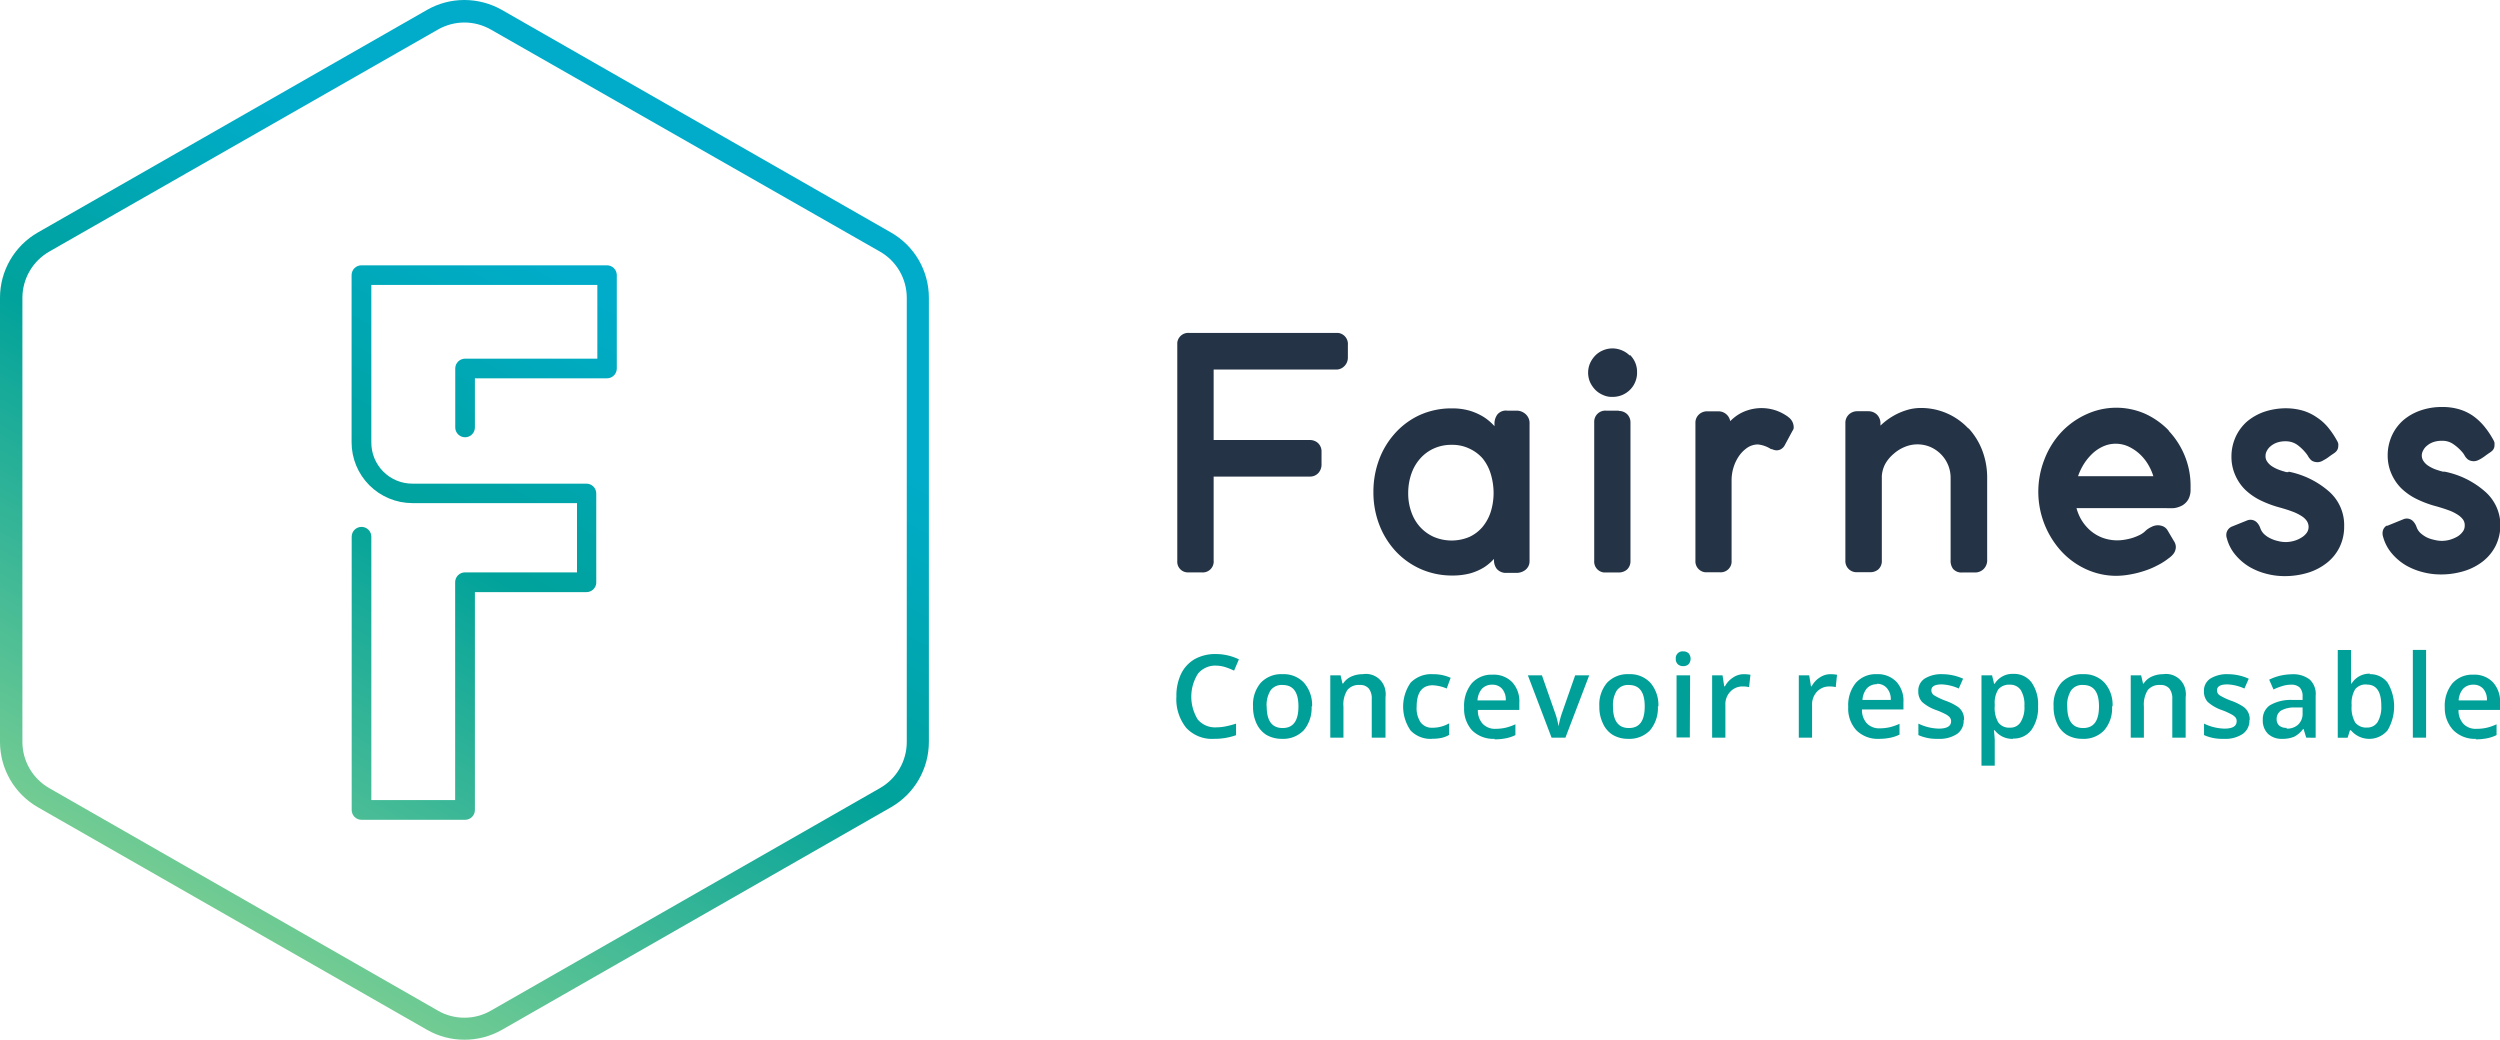 <svg xmlns="http://www.w3.org/2000/svg" xmlns:xlink="http://www.w3.org/1999/xlink" viewBox="0 0 254.42 105.81"><defs><style>.cls-1{fill:none;}.cls-2{clip-path:url(#clip-path);}.cls-3{fill:url(#Dégradé_sans_nom_2);}.cls-4{clip-path:url(#clip-path-2);}.cls-5{fill:#243345;}.cls-6{fill:#00a099;}</style><clipPath id="clip-path"><path class="cls-1" d="M47.23,0a7.61,7.61,0,0,0-3.76,1h0L3.85,23.66A7.65,7.65,0,0,0,0,30.3H0V75.51a7.67,7.67,0,0,0,3.85,6.64h0l39.62,22.66a7.62,7.62,0,0,0,3.8,1h0a7.68,7.68,0,0,0,3.8-1h0L90.68,82.15a7.67,7.67,0,0,0,3.85-6.64h0V30.3a7.64,7.64,0,0,0-3.86-6.64h0L51.06,1a7.78,7.78,0,0,0-3.77-1h-.06ZM44.58,102.86,5,80.2a5.42,5.42,0,0,1-2.72-4.69h0V30.3A5.44,5.44,0,0,1,5,25.61H5L44.58,3a5.48,5.48,0,0,1,2.68-.71h0A5.45,5.45,0,0,1,49.94,3h0L89.56,25.61a5.41,5.41,0,0,1,2.72,4.69h0V75.51a5.4,5.4,0,0,1-2.72,4.69h0L49.94,102.86a5.35,5.35,0,0,1-2.68.71h0a5.37,5.37,0,0,1-2.68-.71M36.78,27a1,1,0,0,0-1,1h0V45a6.19,6.19,0,0,0,6.17,6.2H58.72v7.05H47.32a1,1,0,0,0-1,1h0V81.42H37.79V54.62a1,1,0,0,0-1-1h0a1,1,0,0,0-1,1h0V82.43a1,1,0,0,0,1,1H47.33a1,1,0,0,0,1-1h0V60.26H59.68a1,1,0,0,0,1-.91V59.3h0V50.22a1,1,0,0,0-1-1H42A4.17,4.17,0,0,1,37.79,45h0v-16h23v7.5H47.33a1,1,0,0,0-1,1h0v6a1,1,0,0,0,1,1h0a1,1,0,0,0,1-1h0v-5H61.77a1,1,0,0,0,1-1h0V28a1,1,0,0,0-1-1h-25Z"/></clipPath><linearGradient id="Dégradé_sans_nom_2" x1="-170.54" y1="351.69" x2="-170.08" y2="351.69" gradientTransform="matrix(109.42, -189.52, -236.63, -136.62, 101951.56, 15879.02)" gradientUnits="userSpaceOnUse"><stop offset="0" stop-color="#b8e68d"/><stop offset="0.1" stop-color="#a0dd8f"/><stop offset="0.2" stop-color="#85d391"/><stop offset="0.3" stop-color="#6bc993"/><stop offset="0.4" stop-color="#50bf95"/><stop offset="0.5" stop-color="#35b597"/><stop offset="0.6" stop-color="#1bac99"/><stop offset="0.7" stop-color="#00a29b"/><stop offset="0.8" stop-color="#00a5ab"/><stop offset="0.9" stop-color="#00a9bb"/><stop offset="1" stop-color="#00acca"/></linearGradient><clipPath id="clip-path-2"><rect class="cls-1" width="254.42" height="105.81"/></clipPath></defs><title>Fichier 5</title><g id="Calque_2" data-name="Calque 2"><g id="Calque_1-2" data-name="Calque 1"><g id="Groupe_183" data-name="Groupe 183"><g class="cls-2"><g id="Groupe_152" data-name="Groupe 152"><g id="Groupe_151" data-name="Groupe 151"><path id="Tracé_155" data-name="Tracé 155" class="cls-3" d="M0,0H254.42V105.81H0Z"/></g></g></g><g class="cls-4"><g id="Groupe_180" data-name="Groupe 180"><g id="Groupe_153" data-name="Groupe 153"><path id="Tracé_157" data-name="Tracé 157" class="cls-5" d="M135.92,33.88H121a1.12,1.12,0,0,0-1.19,1V57.1a1.08,1.08,0,0,0,1,1.15h1.47a1.11,1.11,0,0,0,1.23-1,.49.49,0,0,0,0-.17V48.5h9.8a1.13,1.13,0,0,0,.89-.4,1.28,1.28,0,0,0,.29-.82V46a1.17,1.17,0,0,0-.38-.93,1.23,1.23,0,0,0-.8-.29h-9.8V37.61h12.44a1.15,1.15,0,0,0,.9-.39,1.2,1.2,0,0,0,.32-.83V35.11a1.13,1.13,0,0,0-1-1.23h-.19"/></g><g id="Groupe_154" data-name="Groupe 154"><path id="Tracé_158" data-name="Tracé 158" class="cls-5" d="M154.29,41.79h-.91a1.12,1.12,0,0,0-1,.4,1.56,1.56,0,0,0-.29.86l0,.32h0a5.37,5.37,0,0,0-1.09-.93,6.06,6.06,0,0,0-1.42-.64,6.37,6.37,0,0,0-1.84-.24,7.82,7.82,0,0,0-3.26.68A7.68,7.68,0,0,0,142,44.06a8.3,8.3,0,0,0-1.65,2.71,9.35,9.35,0,0,0-.58,3.31,9.12,9.12,0,0,0,.59,3.3,8.39,8.39,0,0,0,1.66,2.7,7.79,7.79,0,0,0,2.54,1.82,7.87,7.87,0,0,0,3.24.67,7,7,0,0,0,1.82-.22,5.62,5.62,0,0,0,1.42-.62,5.24,5.24,0,0,0,1-.85V57a1.41,1.41,0,0,0,.29.9,1.22,1.22,0,0,0,1,.4h1a1.44,1.44,0,0,0,.89-.29,1.11,1.11,0,0,0,.44-.89v-14a1.22,1.22,0,0,0-.43-1,1.35,1.35,0,0,0-.9-.33M152,50.12a6.47,6.47,0,0,1-.3,2,4.62,4.62,0,0,1-.84,1.52,3.89,3.89,0,0,1-1.32,1,4.64,4.64,0,0,1-3.62,0,4.2,4.2,0,0,1-1.39-1,4.39,4.39,0,0,1-.9-1.53,5.55,5.55,0,0,1-.32-1.93,6,6,0,0,1,.31-1.93h0a4.59,4.59,0,0,1,.88-1.55,4.13,4.13,0,0,1,1.4-1.05,4.26,4.26,0,0,1,1.83-.38,4,4,0,0,1,1.82.39,4,4,0,0,1,1.34,1,4.63,4.63,0,0,1,.82,1.57,6.77,6.77,0,0,1,.29,2"/></g><g id="Groupe_155" data-name="Groupe 155"><path id="Tracé_159" data-name="Tracé 159" class="cls-5" d="M165.85,36.18a2.42,2.42,0,0,0-.78-.52,2.45,2.45,0,0,0-1.95,0,2.38,2.38,0,0,0-.77.52,2.76,2.76,0,0,0-.53.78,2.45,2.45,0,0,0,0,1.94,2.86,2.86,0,0,0,.53.77,2.38,2.38,0,0,0,.77.52,2.12,2.12,0,0,0,1,.2,2.47,2.47,0,0,0,1.77-.73,2.32,2.32,0,0,0,.52-.78,2.37,2.37,0,0,0,.19-1,2.39,2.39,0,0,0-.71-1.75"/></g><g id="Groupe_156" data-name="Groupe 156"><path id="Tracé_160" data-name="Tracé 160" class="cls-5" d="M164.75,41.79h-1.31a1.13,1.13,0,0,0-1.2,1.18v14.1a1.11,1.11,0,0,0,1,1.19h1.49a1.27,1.27,0,0,0,.85-.3,1.16,1.16,0,0,0,.35-.88V43a1.17,1.17,0,0,0-.35-.86,1.22,1.22,0,0,0-.85-.32"/></g><g id="Groupe_157" data-name="Groupe 157"><path id="Tracé_161" data-name="Tracé 161" class="cls-5" d="M182,42.44a4.81,4.81,0,0,0-1.16-.63,4.57,4.57,0,0,0-3-.05,4.2,4.2,0,0,0-1.14.57,5.25,5.25,0,0,0-.62.53,1.21,1.21,0,0,0-1.21-1h-1.15a1.19,1.19,0,0,0-.82.32,1.13,1.13,0,0,0-.36.87v14a1.12,1.12,0,0,0,1,1.19h1.49a1.11,1.11,0,0,0,1.19-1V48.86a4.41,4.41,0,0,1,.2-1.3,4.24,4.24,0,0,1,.58-1.19,3.31,3.31,0,0,1,.87-.84,2,2,0,0,1,1-.3,2.82,2.82,0,0,1,.7.15,3,3,0,0,1,.67.33l.1,0a1.1,1.1,0,0,0,.35.11.86.86,0,0,0,.5-.08,1,1,0,0,0,.46-.47l.77-1.43a.65.65,0,0,0,.11-.22.93.93,0,0,0,0-.29,1.28,1.28,0,0,0-.62-.94"/></g><g id="Groupe_158" data-name="Groupe 158"><path id="Tracé_162" data-name="Tracé 162" class="cls-5" d="M200.3,43.59a6.56,6.56,0,0,0-4.83-2.07,4.87,4.87,0,0,0-1.51.24,6.45,6.45,0,0,0-1.34.6,6.76,6.76,0,0,0-1.14.85l-.11.1,0-.32a1.26,1.26,0,0,0-.36-.8,1.24,1.24,0,0,0-.85-.34H189a1.23,1.23,0,0,0-.83.32,1.16,1.16,0,0,0-.37.87v14a1.13,1.13,0,0,0,1.05,1.19h1.48a1.22,1.22,0,0,0,.84-.3,1.14,1.14,0,0,0,.34-.89v-8.6a3.05,3.05,0,0,1,.36-1.25,3.74,3.74,0,0,1,.84-1,3.84,3.84,0,0,1,1.14-.71,3.35,3.35,0,0,1,2.58,0,3.44,3.44,0,0,1,1.08.73,3.4,3.4,0,0,1,1,2.39V57a1.38,1.38,0,0,0,.24.88,1.11,1.11,0,0,0,.94.38h1.29a1.23,1.23,0,0,0,.87-.33,1.25,1.25,0,0,0,.38-1V48.58a7.73,7.73,0,0,0-.5-2.74,7,7,0,0,0-1.39-2.25"/></g><g id="Groupe_159" data-name="Groupe 159"><path id="Tracé_163" data-name="Tracé 163" class="cls-5" d="M220.71,43.81a7.94,7.94,0,0,0-2.4-1.7,7.29,7.29,0,0,0-6,.06A8.06,8.06,0,0,0,209.76,44a8.52,8.52,0,0,0-1.69,2.72,9,9,0,0,0,1.69,9.36,7.88,7.88,0,0,0,2.52,1.84,7.37,7.37,0,0,0,3.1.68,8.22,8.22,0,0,0,1.41-.14,10,10,0,0,0,1.43-.36,8,8,0,0,0,1.35-.57,6.47,6.47,0,0,0,1.11-.7,2.32,2.32,0,0,0,.47-.42,1.17,1.17,0,0,0,.28-.76,1.12,1.12,0,0,0-.21-.61l-.65-1.1a1,1,0,0,0-.45-.38,1.35,1.35,0,0,0-1.16.06,2.2,2.2,0,0,0-.58.37,2.24,2.24,0,0,1-.58.43,5.32,5.32,0,0,1-.78.32,5.87,5.87,0,0,1-.83.19,4.36,4.36,0,0,1-2.29-.23h0a4.17,4.17,0,0,1-1.25-.78,4.58,4.58,0,0,1-.94-1.21,5.15,5.15,0,0,1-.39-1h9.07a8.11,8.11,0,0,0,.86,0,2.45,2.45,0,0,0,.83-.27,1.68,1.68,0,0,0,.62-.62,2,2,0,0,0,.23-1v-.36a8,8,0,0,0-.6-3.09,8.18,8.18,0,0,0-1.62-2.52m-1.57,4.61h-7.66a6,6,0,0,1,.41-.93,5.42,5.42,0,0,1,.93-1.25,4,4,0,0,1,1.17-.83,3.12,3.12,0,0,1,2.64,0,4.52,4.52,0,0,1,1.2.83,4.88,4.88,0,0,1,.92,1.24,5.17,5.17,0,0,1,.39.94"/></g><g id="Groupe_160" data-name="Groupe 160"><path id="Tracé_164" data-name="Tracé 164" class="cls-5" d="M232.88,48.05l-.18,0a7.41,7.41,0,0,1-.8-.25,3.49,3.49,0,0,1-.72-.37,1.65,1.65,0,0,1-.47-.48.9.9,0,0,1-.15-.55,1,1,0,0,1,.13-.51,1.46,1.46,0,0,1,.4-.49,2,2,0,0,1,.64-.36,2.55,2.55,0,0,1,.87-.13,2,2,0,0,1,1.19.36,4.6,4.6,0,0,1,1,1,2,2,0,0,1,.14.23,2,2,0,0,0,.18.23.71.71,0,0,0,.35.24,1.07,1.07,0,0,0,.89-.07l.37-.21a4.44,4.44,0,0,0,.38-.27l.3-.21a1.66,1.66,0,0,0,.3-.22.8.8,0,0,0,.26-.58,1.22,1.22,0,0,0,0-.26,1.14,1.14,0,0,0-.15-.34,8.55,8.55,0,0,0-.91-1.34,5.09,5.09,0,0,0-1.13-1,5,5,0,0,0-1.41-.68,6.27,6.27,0,0,0-1.72-.24,7,7,0,0,0-2.22.36,5.61,5.61,0,0,0-1.76,1,4.69,4.69,0,0,0-1.15,1.57,4.82,4.82,0,0,0-.42,2,4.59,4.59,0,0,0,.38,1.86,4.78,4.78,0,0,0,1,1.48,6.14,6.14,0,0,0,1.58,1.1,11,11,0,0,0,2,.74c.42.12.82.24,1.19.38a4.77,4.77,0,0,1,.94.45,1.83,1.83,0,0,1,.58.53,1.09,1.09,0,0,1,.18.61,1,1,0,0,1-.18.58,1.75,1.75,0,0,1-.55.5,2.82,2.82,0,0,1-.82.35,3,3,0,0,1-1.56,0,3.15,3.15,0,0,1-.73-.25,2.51,2.51,0,0,1-.67-.44,1.54,1.54,0,0,1-.4-.61,1.53,1.53,0,0,0-.36-.6.91.91,0,0,0-1-.19l-1.59.64-.1.06a.93.93,0,0,0-.4.6,1.1,1.1,0,0,0,.05.54,4.3,4.3,0,0,0,.89,1.69,5.71,5.71,0,0,0,1.4,1.19,6.76,6.76,0,0,0,1.72.7,7.15,7.15,0,0,0,1.84.24,8.06,8.06,0,0,0,2.38-.34,5.9,5.9,0,0,0,1.93-1,4.59,4.59,0,0,0,1.3-1.6,4.69,4.69,0,0,0,.47-2.12A4.54,4.54,0,0,0,237,50a8.86,8.86,0,0,0-4.09-2"/></g><g id="Groupe_161" data-name="Groupe 161"><path id="Tracé_165" data-name="Tracé 165" class="cls-5" d="M252.87,50a8.82,8.82,0,0,0-4.08-2l-.18,0a8.36,8.36,0,0,1-.81-.25,3.68,3.68,0,0,1-.71-.37,1.65,1.65,0,0,1-.47-.48,1,1,0,0,1-.16-.55,1.11,1.11,0,0,1,.14-.51,1.46,1.46,0,0,1,.4-.49,2,2,0,0,1,.64-.36,2.55,2.55,0,0,1,.87-.13,1.9,1.9,0,0,1,1.19.36,4.55,4.55,0,0,1,1,.94l.14.23a1.08,1.08,0,0,0,.18.24.79.79,0,0,0,.35.24,1.07,1.07,0,0,0,.89-.07,2.71,2.71,0,0,0,.37-.21,4.44,4.44,0,0,0,.38-.27l.3-.21a2.1,2.1,0,0,0,.3-.22.76.76,0,0,0,.25-.58,2.11,2.11,0,0,0,0-.26,1.3,1.3,0,0,0-.15-.34,8.55,8.55,0,0,0-.91-1.34,5.92,5.92,0,0,0-1.13-1.05,4.94,4.94,0,0,0-1.41-.67,5.9,5.9,0,0,0-1.72-.23,6.52,6.52,0,0,0-2.23.36,5.45,5.45,0,0,0-1.75,1,4.69,4.69,0,0,0-1.15,1.57,4.86,4.86,0,0,0-.42,2,4.59,4.59,0,0,0,.38,1.86,4.78,4.78,0,0,0,1,1.48,6.14,6.14,0,0,0,1.58,1.1,10.72,10.72,0,0,0,2,.74c.42.12.81.24,1.19.38a4.27,4.27,0,0,1,.94.45,2,2,0,0,1,.58.52,1,1,0,0,1,.17.62,1,1,0,0,1-.18.58,1.88,1.88,0,0,1-.54.51,3.57,3.57,0,0,1-.83.35,3,3,0,0,1-1.55,0,3.36,3.36,0,0,1-.74-.24,3,3,0,0,1-.66-.45,1.54,1.54,0,0,1-.4-.61,1.61,1.61,0,0,0-.36-.6.89.89,0,0,0-1-.19l-1.6.65-.1,0a.88.88,0,0,0-.39.6,1.15,1.15,0,0,0,.05.55,4.33,4.33,0,0,0,.89,1.68h0a5.71,5.71,0,0,0,1.4,1.19,6.76,6.76,0,0,0,1.72.7,7.13,7.13,0,0,0,1.83.24,8,8,0,0,0,2.38-.34,5.94,5.94,0,0,0,1.94-1,4.71,4.71,0,0,0,1.3-1.6,4.82,4.82,0,0,0,.47-2.11A4.55,4.55,0,0,0,252.87,50"/></g><g id="Groupe_162" data-name="Groupe 162"><path id="Tracé_166" data-name="Tracé 166" class="cls-6" d="M123.76,67.74a2.26,2.26,0,0,0-1.86.84,4.4,4.4,0,0,0,0,4.65,2.3,2.3,0,0,0,1.89.79,5.07,5.07,0,0,0,1-.11c.33-.07.68-.16,1-.27v1.18a6.58,6.58,0,0,1-2.24.37,3.56,3.56,0,0,1-2.83-1.12,4.64,4.64,0,0,1-1-3.19,5.17,5.17,0,0,1,.47-2.29,3.5,3.5,0,0,1,1.39-1.51,4.28,4.28,0,0,1,2.13-.52,5.41,5.41,0,0,1,2.37.54l-.49,1.15a7,7,0,0,0-.9-.36,3.3,3.3,0,0,0-1-.15"/></g><g id="Groupe_163" data-name="Groupe 163"><path id="Tracé_167" data-name="Tracé 167" class="cls-6" d="M133.48,71.89a3.52,3.52,0,0,1-.8,2.43,2.89,2.89,0,0,1-2.22.87,3.1,3.1,0,0,1-1.58-.4,2.72,2.72,0,0,1-1-1.15,3.93,3.93,0,0,1-.36-1.75,3.4,3.4,0,0,1,.79-2.41,2.86,2.86,0,0,1,2.23-.87,2.8,2.8,0,0,1,2.18.89,3.46,3.46,0,0,1,.81,2.39m-4.62,0c0,1.47.54,2.2,1.62,2.2s1.61-.73,1.61-2.2-.54-2.18-1.62-2.18a1.38,1.38,0,0,0-1.23.57,2.84,2.84,0,0,0-.39,1.61"/></g><g id="Groupe_164" data-name="Groupe 164"><path id="Tracé_168" data-name="Tracé 168" class="cls-6" d="M141,75.07H139.6v-3.9a1.66,1.66,0,0,0-.3-1.1,1.13,1.13,0,0,0-.93-.36,1.48,1.48,0,0,0-1.25.51,2.71,2.71,0,0,0-.4,1.69v3.16h-1.34V68.73h1.05l.19.83h.07a1.89,1.89,0,0,1,.81-.7,2.81,2.81,0,0,1,1.18-.25A2,2,0,0,1,141,70.36a1.88,1.88,0,0,1,0,.58Z"/></g><g id="Groupe_165" data-name="Groupe 165"><path id="Tracé_169" data-name="Tracé 169" class="cls-6" d="M145.75,75.19a2.8,2.8,0,0,1-2.19-.84,4.27,4.27,0,0,1,0-4.88,2.94,2.94,0,0,1,2.27-.86,4.3,4.3,0,0,1,1.8.37l-.4,1.09a4.09,4.09,0,0,0-1.42-.33c-1.09,0-1.64.73-1.64,2.18a2.57,2.57,0,0,0,.41,1.6,1.41,1.41,0,0,0,1.2.54,3.38,3.38,0,0,0,1.7-.45v1.18a2.68,2.68,0,0,1-.77.3,4.23,4.23,0,0,1-1,.09"/></g><g id="Groupe_166" data-name="Groupe 166"><path id="Tracé_170" data-name="Tracé 170" class="cls-6" d="M152.12,75.19a3.08,3.08,0,0,1-2.32-.87A3.27,3.27,0,0,1,149,72a3.6,3.6,0,0,1,.77-2.45,2.69,2.69,0,0,1,2.13-.89,2.61,2.61,0,0,1,2,.77,2.87,2.87,0,0,1,.72,2.1v.72h-4.22a2,2,0,0,0,.5,1.42,1.72,1.72,0,0,0,1.32.5,4.68,4.68,0,0,0,1-.11,5.53,5.53,0,0,0,1-.35v1.1a3.91,3.91,0,0,1-1,.33,5.59,5.59,0,0,1-1.15.1m-.25-5.56a1.38,1.38,0,0,0-1,.41,2,2,0,0,0-.46,1.19h2.88a1.7,1.7,0,0,0-.38-1.19,1.29,1.29,0,0,0-1-.41"/></g><g id="Groupe_167" data-name="Groupe 167"><path id="Tracé_171" data-name="Tracé 171" class="cls-6" d="M157.9,75.07l-2.41-6.34h1.43l1.29,3.69a7.53,7.53,0,0,1,.4,1.5h0a8.74,8.74,0,0,1,.4-1.5l1.29-3.69h1.43l-2.42,6.34Z"/></g><g id="Groupe_168" data-name="Groupe 168"><path id="Tracé_172" data-name="Tracé 172" class="cls-6" d="M168.72,71.89a3.52,3.52,0,0,1-.8,2.43,2.89,2.89,0,0,1-2.22.87,3.06,3.06,0,0,1-1.57-.4,2.62,2.62,0,0,1-1-1.16,3.87,3.87,0,0,1-.37-1.74,3.44,3.44,0,0,1,.79-2.41,2.87,2.87,0,0,1,2.23-.87,2.81,2.81,0,0,1,2.19.89,3.47,3.47,0,0,1,.8,2.39m-4.62,0c0,1.47.54,2.2,1.62,2.2s1.61-.73,1.61-2.2-.54-2.18-1.62-2.18a1.39,1.39,0,0,0-1.23.57,2.83,2.83,0,0,0-.38,1.61"/></g><g id="Groupe_169" data-name="Groupe 169"><path id="Tracé_173" data-name="Tracé 173" class="cls-6" d="M170.54,67.05a.69.69,0,0,1,.76-.76.75.75,0,0,1,.55.2.86.86,0,0,1,0,1.1.75.75,0,0,1-.55.2.76.76,0,0,1-.56-.2.73.73,0,0,1-.2-.54m1.43,8h-1.35V68.73H172Z"/></g><g id="Groupe_170" data-name="Groupe 170"><path id="Tracé_174" data-name="Tracé 174" class="cls-6" d="M177.47,68.61a3.79,3.79,0,0,1,.67.06L178,69.93a2.46,2.46,0,0,0-.6-.07,1.69,1.69,0,0,0-1.31.53,1.83,1.83,0,0,0-.5,1.37v3.31h-1.35V68.73h1.06l.17,1.12h.07a2.4,2.4,0,0,1,.83-.9,1.93,1.93,0,0,1,1.09-.34"/></g><g id="Groupe_171" data-name="Groupe 171"><path id="Tracé_175" data-name="Tracé 175" class="cls-6" d="M186.28,68.61a3.79,3.79,0,0,1,.67.06l-.13,1.26a2.46,2.46,0,0,0-.6-.07,1.71,1.71,0,0,0-1.31.53,1.91,1.91,0,0,0-.5,1.37v3.31h-1.35V68.73h1.06l.18,1.12h.07a2.29,2.29,0,0,1,.82-.9,1.93,1.93,0,0,1,1.09-.34"/></g><g id="Groupe_172" data-name="Groupe 172"><path id="Tracé_176" data-name="Tracé 176" class="cls-6" d="M191.24,75.19a3.08,3.08,0,0,1-2.32-.87,3.27,3.27,0,0,1-.83-2.37,3.6,3.6,0,0,1,.77-2.45,2.69,2.69,0,0,1,2.13-.89,2.61,2.61,0,0,1,2,.77,2.87,2.87,0,0,1,.72,2.1v.72h-4.22a2,2,0,0,0,.5,1.42,1.72,1.72,0,0,0,1.32.5,4.68,4.68,0,0,0,1-.11,5.53,5.53,0,0,0,1-.35v1.1a3.91,3.91,0,0,1-1,.33,5.59,5.59,0,0,1-1.15.1M191,69.63a1.38,1.38,0,0,0-1,.41,2,2,0,0,0-.46,1.19h2.88A1.7,1.7,0,0,0,192,70a1.29,1.29,0,0,0-1-.41"/></g><g id="Groupe_173" data-name="Groupe 173"><path id="Tracé_177" data-name="Tracé 177" class="cls-6" d="M199.84,73.27a1.64,1.64,0,0,1-.67,1.42,3.25,3.25,0,0,1-1.94.5,4.61,4.61,0,0,1-2-.38V73.64a5,5,0,0,0,2.08.51c.83,0,1.25-.25,1.25-.75a.65.65,0,0,0-.14-.4,1.45,1.45,0,0,0-.45-.33,7.61,7.61,0,0,0-.88-.39,4.25,4.25,0,0,1-1.49-.85,1.57,1.57,0,0,1-.38-1.1,1.46,1.46,0,0,1,.65-1.27,3.21,3.21,0,0,1,1.79-.45,5.19,5.19,0,0,1,2.12.46l-.44,1a4.67,4.67,0,0,0-1.72-.42c-.72,0-1.07.2-1.07.61a.61.61,0,0,0,.28.5,6.69,6.69,0,0,0,1.21.57,5.48,5.48,0,0,1,1.14.56,1.56,1.56,0,0,1,.53.58,1.63,1.63,0,0,1,.17.79"/></g><g id="Groupe_174" data-name="Groupe 174"><path id="Tracé_178" data-name="Tracé 178" class="cls-6" d="M204.87,75.19a2.23,2.23,0,0,1-1.87-.87h-.08c.05.53.08.86.08,1v2.6h-1.35V68.73h1.09c0,.12.1.4.19.85H203a2.11,2.11,0,0,1,1.89-1,2.21,2.21,0,0,1,1.85.86,3.86,3.86,0,0,1,.67,2.42,3.91,3.91,0,0,1-.68,2.43,2.23,2.23,0,0,1-1.86.87m-.33-5.48a1.43,1.43,0,0,0-1.17.47,2.49,2.49,0,0,0-.37,1.5v.2a2.89,2.89,0,0,0,.37,1.68,1.35,1.35,0,0,0,1.2.52,1.2,1.2,0,0,0,1.07-.57,2.81,2.81,0,0,0,.38-1.63,2.85,2.85,0,0,0-.37-1.62,1.28,1.28,0,0,0-1.1-.55"/></g><g id="Groupe_175" data-name="Groupe 175"><path id="Tracé_179" data-name="Tracé 179" class="cls-6" d="M214.94,71.89a3.42,3.42,0,0,1-.8,2.43,2.86,2.86,0,0,1-2.22.87,3.09,3.09,0,0,1-1.57-.4,2.65,2.65,0,0,1-1-1.15,3.93,3.93,0,0,1-.36-1.75,3.4,3.4,0,0,1,.79-2.41,2.86,2.86,0,0,1,2.23-.87,2.8,2.8,0,0,1,2.18.89,3.37,3.37,0,0,1,.8,2.39m-4.61,0c0,1.47.54,2.2,1.62,2.2s1.61-.73,1.61-2.2-.54-2.18-1.62-2.18a1.38,1.38,0,0,0-1.23.57,2.84,2.84,0,0,0-.39,1.61"/></g><g id="Groupe_176" data-name="Groupe 176"><path id="Tracé_180" data-name="Tracé 180" class="cls-6" d="M222.43,75.07h-1.36v-3.9a1.66,1.66,0,0,0-.3-1.1,1.13,1.13,0,0,0-.93-.36,1.51,1.51,0,0,0-1.26.51,2.78,2.78,0,0,0-.4,1.69v3.16h-1.34V68.73h1.06l.19.83h.07a1.84,1.84,0,0,1,.81-.7,2.8,2.8,0,0,1,1.17-.25,2,2,0,0,1,2.29,1.75,1.88,1.88,0,0,1,0,.58Z"/></g><g id="Groupe_177" data-name="Groupe 177"><path id="Tracé_181" data-name="Tracé 181" class="cls-6" d="M228.92,73.27a1.65,1.65,0,0,1-.68,1.42,3.21,3.21,0,0,1-1.94.5,4.56,4.56,0,0,1-2-.38V73.64a5,5,0,0,0,2.08.51c.83,0,1.24-.25,1.24-.75a.58.58,0,0,0-.13-.4,1.5,1.5,0,0,0-.46-.33,6.79,6.79,0,0,0-.87-.39,4.25,4.25,0,0,1-1.49-.85,1.57,1.57,0,0,1-.38-1.1,1.46,1.46,0,0,1,.65-1.27,3.21,3.21,0,0,1,1.79-.45,5.19,5.19,0,0,1,2.12.46l-.44,1a4.68,4.68,0,0,0-1.73-.42c-.71,0-1.06.2-1.06.61a.6.6,0,0,0,.27.5,6.78,6.78,0,0,0,1.22.57,5.48,5.48,0,0,1,1.14.56,1.56,1.56,0,0,1,.53.58,1.63,1.63,0,0,1,.17.79"/></g><g id="Groupe_178" data-name="Groupe 178"><path id="Tracé_182" data-name="Tracé 182" class="cls-6" d="M234.7,75.07l-.27-.88h-.05a2.6,2.6,0,0,1-.92.79,3,3,0,0,1-1.19.21,2,2,0,0,1-1.46-.51,1.89,1.89,0,0,1-.53-1.43,1.7,1.7,0,0,1,.73-1.48,4.2,4.2,0,0,1,2.22-.54l1.1,0v-.34a1.3,1.3,0,0,0-.28-.91,1.19,1.19,0,0,0-.88-.3,3,3,0,0,0-.94.15,5.69,5.69,0,0,0-.86.34l-.44-1a5.1,5.1,0,0,1,1.13-.41,5.66,5.66,0,0,1,1.16-.14,2.74,2.74,0,0,1,1.83.53,2,2,0,0,1,.61,1.66v4.27Zm-2-.92a1.64,1.64,0,0,0,1.18-.41,1.5,1.5,0,0,0,.45-1.15V72l-.82,0a2.65,2.65,0,0,0-1.38.32,1,1,0,0,0-.44.87.85.85,0,0,0,.26.65,1.07,1.07,0,0,0,.75.23"/></g><g id="Groupe_179" data-name="Groupe 179"><path id="Tracé_183" data-name="Tracé 183" class="cls-6" d="M241.13,68.61a2.22,2.22,0,0,1,1.85.86,4.75,4.75,0,0,1,0,4.85,2.43,2.43,0,0,1-3.73,0h-.1l-.24.76h-1V66.15h1.35v2.12c0,.16,0,.39,0,.7s0,.51,0,.59h.06a2.13,2.13,0,0,1,1.89-1m-.35,1.1a1.39,1.39,0,0,0-1.18.48,2.78,2.78,0,0,0-.36,1.6v.1a3,3,0,0,0,.36,1.68,1.39,1.39,0,0,0,1.2.52,1.22,1.22,0,0,0,1.09-.57,3,3,0,0,0,.37-1.64c0-1.44-.49-2.17-1.48-2.16"/></g></g></g><path id="Tracé_185" data-name="Tracé 185" class="cls-6" d="M246.9,75.07h-1.35V66.14h1.35Z"/><g class="cls-4"><g id="Groupe_182" data-name="Groupe 182"><g id="Groupe_181" data-name="Groupe 181"><path id="Tracé_186" data-name="Tracé 186" class="cls-6" d="M252,75.19a3.08,3.08,0,0,1-2.32-.87A3.27,3.27,0,0,1,248.8,72a3.6,3.6,0,0,1,.77-2.45,2.7,2.7,0,0,1,2.13-.89,2.61,2.61,0,0,1,2,.77,2.93,2.93,0,0,1,.73,2.1v.72h-4.23a2,2,0,0,0,.5,1.42,1.72,1.72,0,0,0,1.32.5,4.57,4.57,0,0,0,1.05-.11,5.3,5.3,0,0,0,1-.35v1.1a3.91,3.91,0,0,1-1,.33,5.53,5.53,0,0,1-1.15.1m-.25-5.56a1.38,1.38,0,0,0-1,.41,2,2,0,0,0-.46,1.19h2.88a1.7,1.7,0,0,0-.38-1.19,1.29,1.29,0,0,0-1-.41"/></g></g></g></g></g></g></svg>